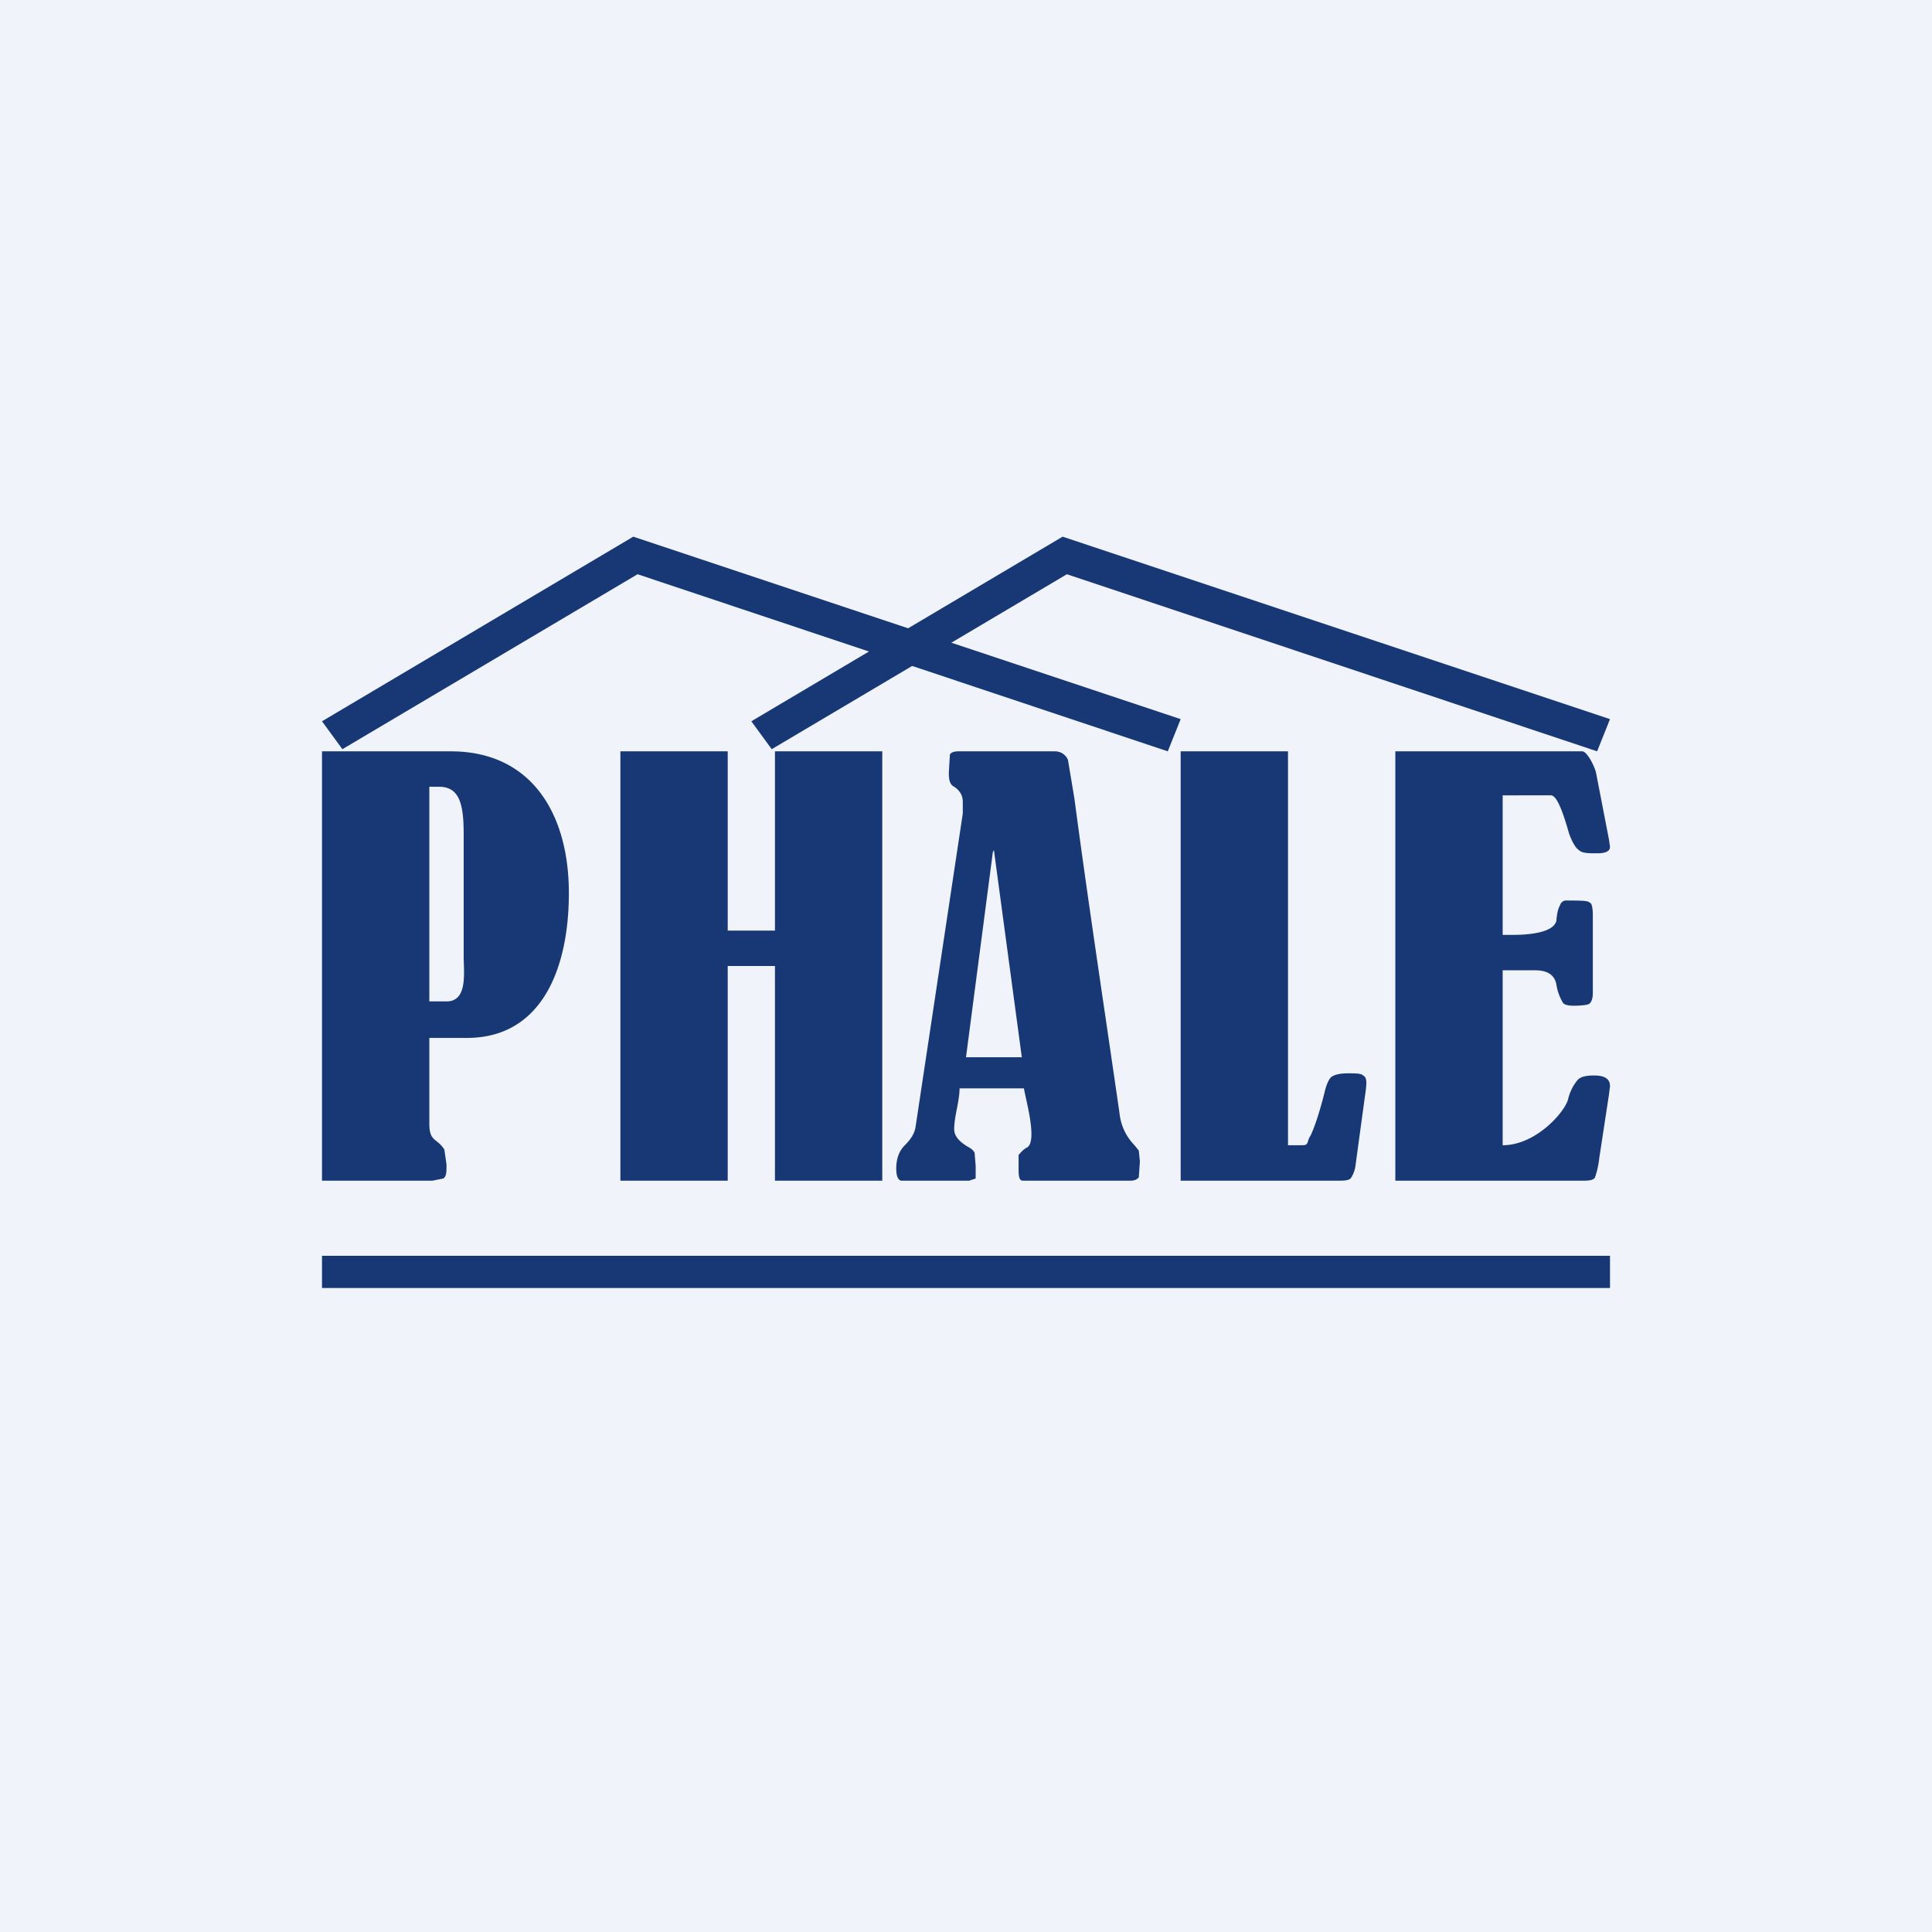 <!-- by TradingView --><svg width="18" height="18" viewBox="0 0 18 18" xmlns="http://www.w3.org/2000/svg"><path fill="#F0F3FA" d="M0 0h18v18H0z"/><path d="M15 12H3v-.3h12v.3ZM5.9 5 11 6.7l-.12.3-4.94-1.65-2.75 1.63L3 6.72 5.9 5Z" fill="#173875"/><path d="M9.9 5 15 6.7l-.12.3-4.94-1.65-2.75 1.63L7 6.72 9.9 5ZM14 7.41v1.3h.1c.1 0 .37-.01.4-.13.01-.12.03-.13.04-.16a.06.06 0 0 1 .06-.03c.12 0 .2 0 .21.02.02 0 .03.05.03.12v.72c0 .05-.01.08-.03.1-.01.01-.06.02-.15.02-.05 0-.09-.01-.1-.03a.47.47 0 0 1-.06-.17c-.02-.1-.1-.13-.2-.13H14v1.63c.31 0 .58-.31.61-.43a.43.43 0 0 1 .09-.18c.03-.03.08-.04.15-.04.1 0 .15.03.15.1l-.01.08-.09.59a.82.82 0 0 1-.04.18c-.01.02-.04.03-.1.03H13V7h1.74c.05 0 .12.15.13.2l.12.62.01.07c0 .04-.04.06-.12.06-.08 0-.14 0-.17-.03-.03-.02-.06-.07-.09-.15-.03-.1-.1-.36-.17-.36H14ZM12 10.67h.13c.07 0 .04-.03.08-.09.03-.06.08-.2.13-.4.02-.09.05-.14.07-.15.03-.02.08-.03.15-.03.07 0 .12 0 .14.02.02.01.03.03.03.07a.8.8 0 0 1-.01.1l-.09.66a.28.28 0 0 1-.04.12c-.01.02-.04.03-.1.03H11V7h1v3.67ZM9.54 10.14h-.6c0 .12-.05.26-.05.38 0 .06.04.11.12.16.04.02.06.04.07.06l.01.12v.12l-.06.02H8.4c-.03 0-.05-.04-.05-.11 0-.1.03-.17.08-.22.06-.06.09-.11.1-.17l.44-2.92v-.11c0-.05-.02-.1-.08-.14-.04-.02-.05-.06-.05-.13l.01-.17c.01-.02.04-.03.08-.03h.9c.05 0 .1.03.12.08l.06.36c.13.98.28 1.96.42 2.93a.5.5 0 0 0 .14.3l.04.05.01.1-.01.15c-.02.02-.04.03-.08.03h-1c-.03 0-.04-.03-.04-.1v-.14c.02-.02.04-.05.08-.07.1-.06-.02-.47-.03-.55Zm-.29-2.2L9 9.85h.52l-.26-1.93ZM7.22 8.67V7h1v4h-1V9h-.44v2h-1V7h1v1.67h.44ZM4 9.67v.8c0 .17.07.13.14.24l.02.14c0 .07 0 .11-.03.13l-.1.02H3V7h1.2c.75 0 1.1.58 1.1 1.32 0 .7-.25 1.35-.95 1.35H4Zm0-2.34v2h.16c.2 0 .16-.27.16-.42V7.77c0-.28-.04-.44-.23-.44H4Z" fill="#173875"/></svg>